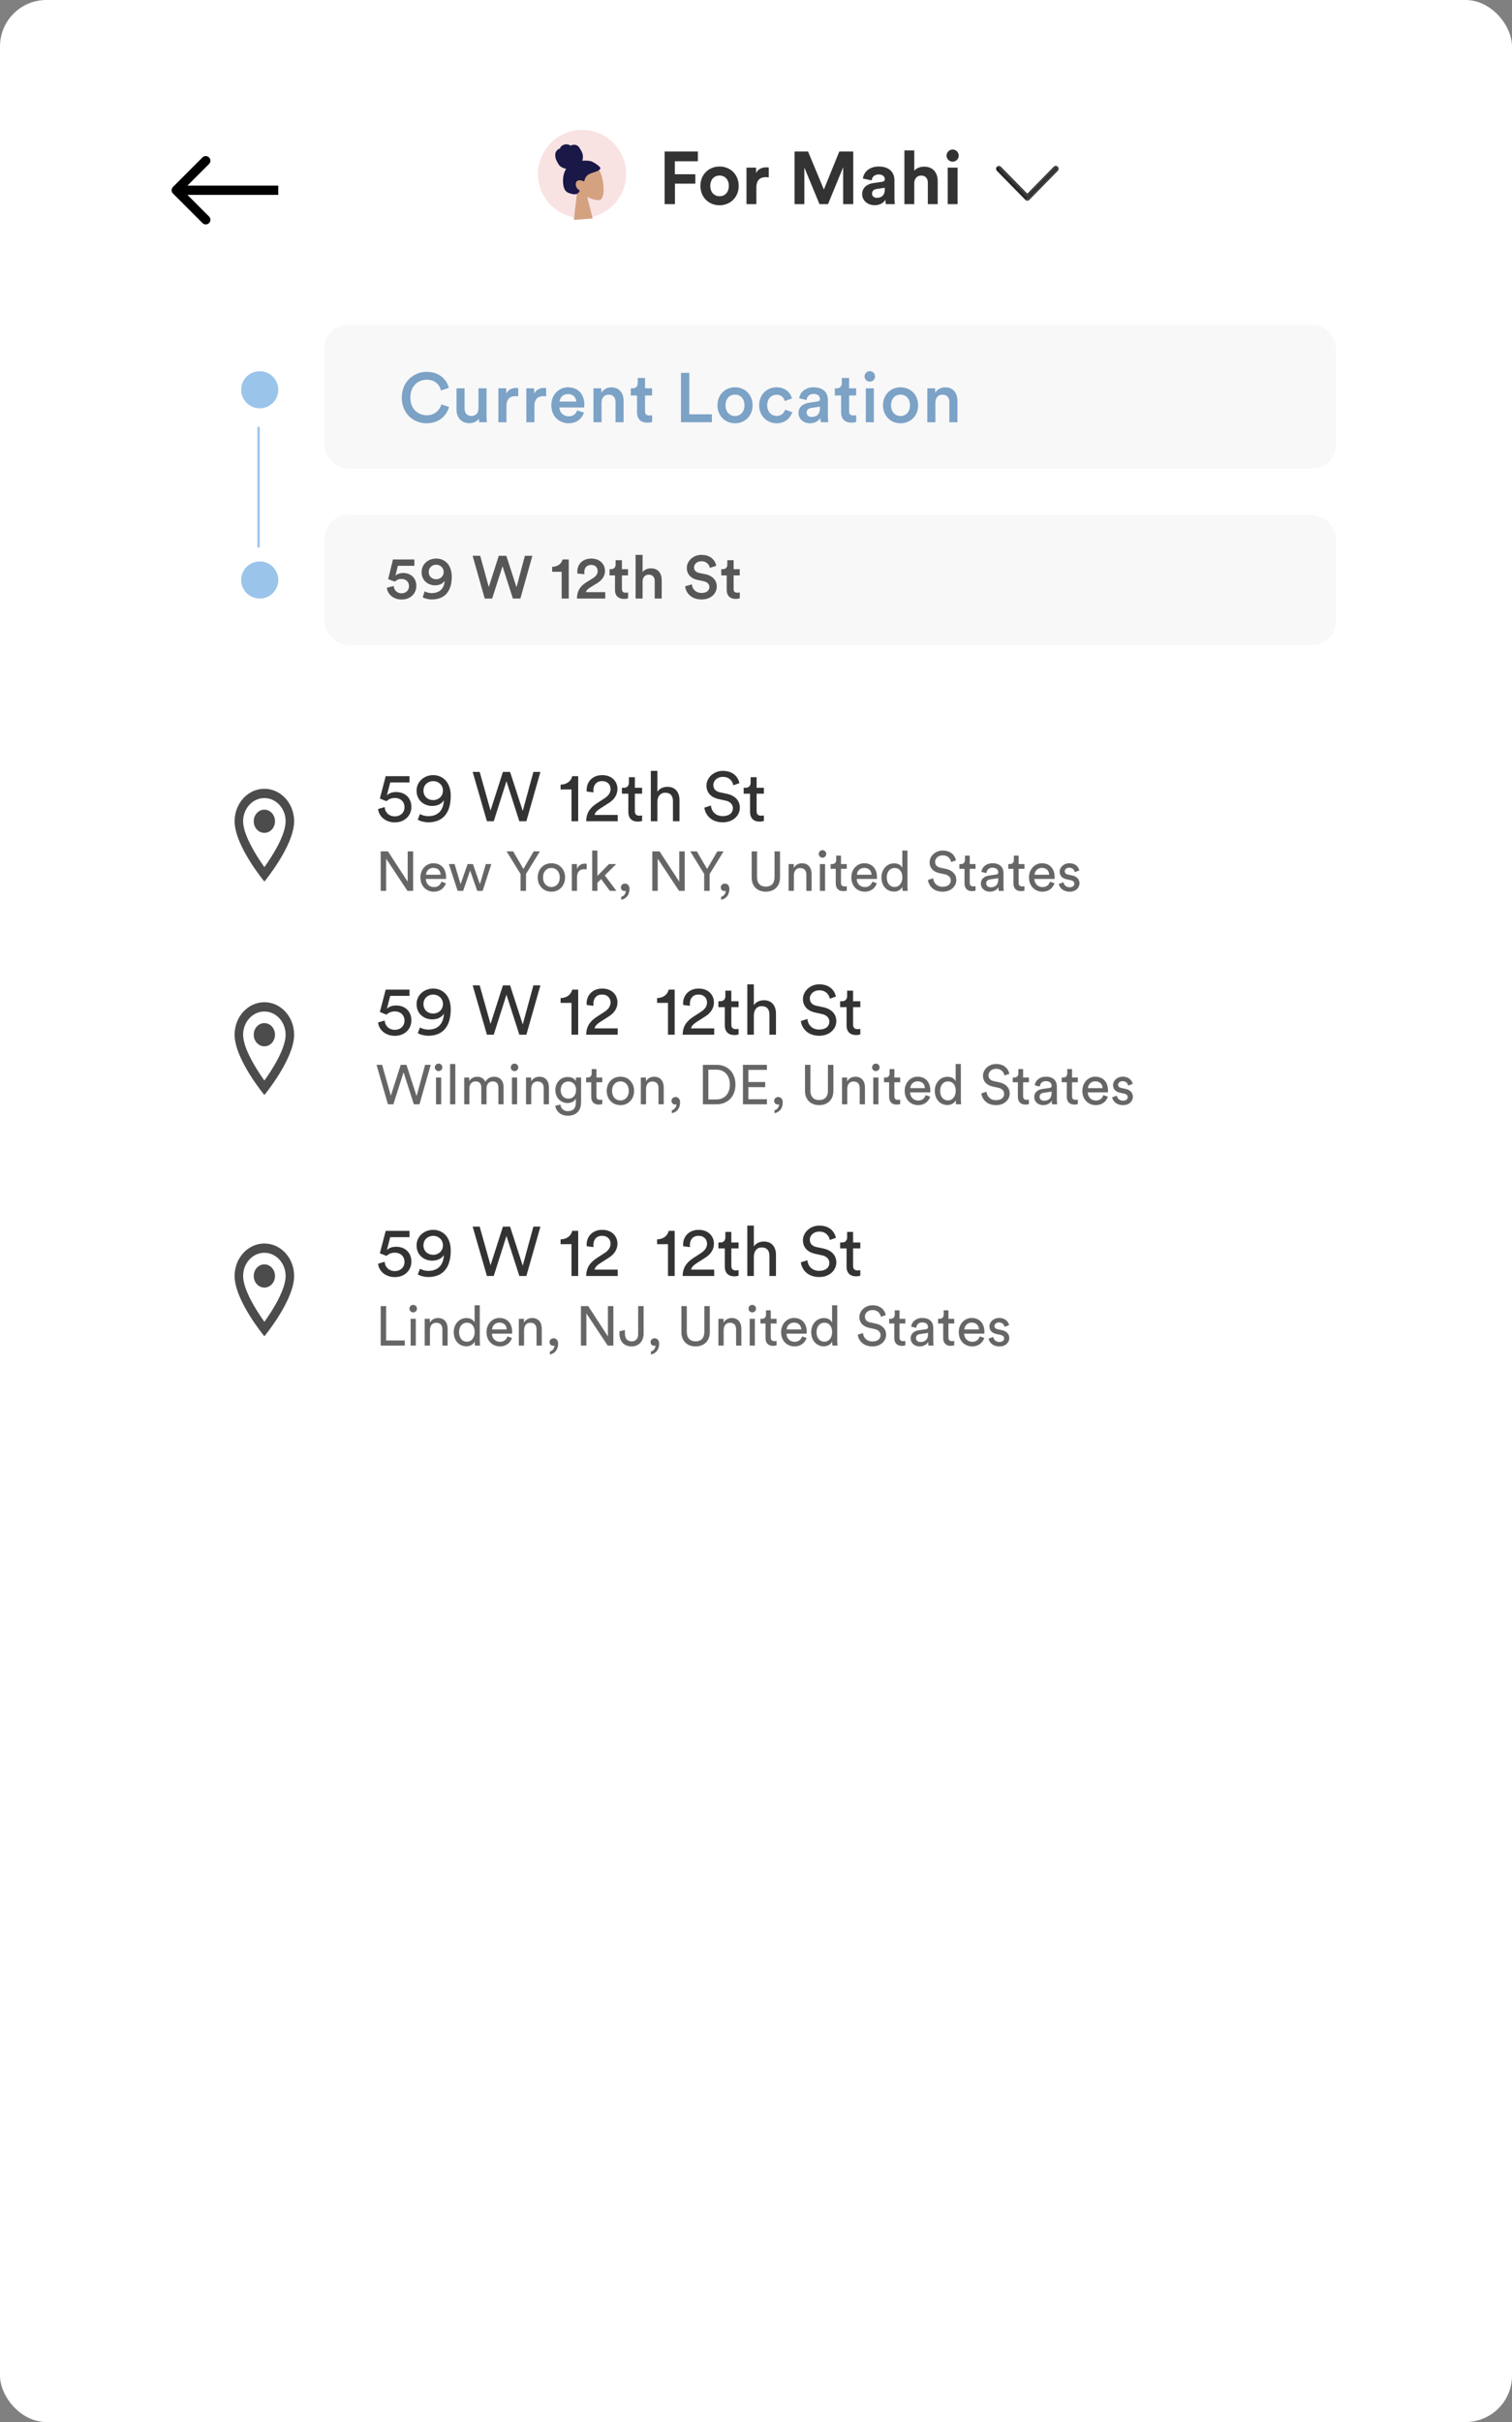 <svg width="326" height="522" viewBox="0 0 326 522" fill="none" xmlns="http://www.w3.org/2000/svg">
<rect x="0" y="0" width="326" height="522" fill="#808080" stroke="none"/>
<title>Destination</title>
<rect width="326" height="522" rx="10" fill="white"/>
<rect x="70" y="111" width="218" height="28" rx="5" fill="#C4C4C4" fill-opacity="0.12"/>
<rect x="70" y="70" width="218" height="31" rx="5" fill="#C4C4C4" fill-opacity="0.12"/>
<circle cx="56" cy="84" r="4" fill="#9BC4EB"/>
<circle cx="56" cy="125" r="4" fill="#9BC4EB"/>
<line x1="55.75" y1="118" x2="55.75" y2="92" stroke="#9BC4EB" stroke-width="0.5"/>
<path d="M37.293 40.293C36.902 40.683 36.902 41.317 37.293 41.707L43.657 48.071C44.047 48.462 44.681 48.462 45.071 48.071C45.462 47.681 45.462 47.047 45.071 46.657L39.414 41L45.071 35.343C45.462 34.953 45.462 34.319 45.071 33.929C44.681 33.538 44.047 33.538 43.657 33.929L37.293 40.293ZM60 40H38V42H60V40Z" fill="black"/>
<path d="M145.52 44V39.584H149.92V37.552H145.504V34.752H150.464V32.656H143.296V44H145.52ZM155.141 42.304C154.101 42.304 153.141 41.536 153.141 40.064C153.141 38.576 154.101 37.824 155.141 37.824C156.181 37.824 157.141 38.576 157.141 40.064C157.141 41.552 156.181 42.304 155.141 42.304ZM155.141 35.888C152.789 35.888 151.013 37.632 151.013 40.064C151.013 42.48 152.789 44.24 155.141 44.24C157.493 44.24 159.269 42.48 159.269 40.064C159.269 37.632 157.493 35.888 155.141 35.888ZM165.749 36.096C165.589 36.08 165.429 36.064 165.253 36.064C164.581 36.064 163.493 36.256 163.013 37.296V36.128H160.949V44H163.077V40.4C163.077 38.704 164.021 38.176 165.109 38.176C165.301 38.176 165.509 38.192 165.749 38.24V36.096ZM183.968 44V32.656H180.96L177.632 40.848L174.224 32.656H171.312V44H173.424V36.112L176.688 44H178.528L181.792 36.048V44H183.968ZM185.89 41.856C185.89 43.088 186.914 44.224 188.594 44.224C189.762 44.224 190.514 43.68 190.914 43.056C190.914 43.36 190.946 43.792 190.994 44H192.946C192.898 43.728 192.85 43.168 192.85 42.752V38.88C192.85 37.296 191.922 35.888 189.426 35.888C187.314 35.888 186.178 37.248 186.05 38.48L187.938 38.88C188.002 38.192 188.514 37.6 189.442 37.6C190.338 37.6 190.77 38.064 190.77 38.624C190.77 38.896 190.626 39.12 190.178 39.184L188.242 39.472C186.93 39.664 185.89 40.448 185.89 41.856ZM189.042 42.64C188.354 42.64 188.018 42.192 188.018 41.728C188.018 41.12 188.45 40.816 188.994 40.736L190.77 40.464V40.816C190.77 42.208 189.938 42.64 189.042 42.64ZM197.123 39.376C197.171 38.512 197.699 37.84 198.595 37.84C199.619 37.84 200.051 38.528 200.051 39.408V44H202.179V39.04C202.179 37.312 201.251 35.92 199.251 35.92C198.499 35.92 197.635 36.176 197.123 36.784V32.416H194.995V44H197.123V39.376ZM206.467 44V36.128H204.339V44H206.467ZM204.083 33.552C204.083 34.256 204.675 34.848 205.395 34.848C206.131 34.848 206.707 34.256 206.707 33.552C206.707 32.816 206.131 32.224 205.395 32.224C204.675 32.224 204.083 32.816 204.083 33.552Z" fill="black" fill-opacity="0.8"/>
<path d="M215.109 36.119C215.04 36.189 215.001 36.284 215 36.383C215 36.433 215.009 36.482 215.028 36.527C215.047 36.573 215.074 36.614 215.109 36.648L221.236 42.889C221.27 42.924 221.31 42.952 221.355 42.971C221.399 42.99 221.447 43 221.496 43C221.544 43 221.592 42.99 221.636 42.971C221.681 42.952 221.722 42.924 221.756 42.889L227.884 36.648C227.92 36.614 227.948 36.572 227.968 36.526C227.988 36.48 227.999 36.431 228 36.381C228.001 36.331 227.992 36.281 227.973 36.234C227.955 36.188 227.927 36.145 227.892 36.11C227.857 36.074 227.816 36.046 227.77 36.027C227.724 36.008 227.676 35.999 227.626 36C227.577 36.001 227.528 36.012 227.483 36.032C227.438 36.053 227.398 36.082 227.364 36.119L221.496 42.095L215.629 36.119C215.595 36.084 215.554 36.056 215.51 36.037C215.465 36.018 215.417 36.009 215.369 36.009C215.321 36.009 215.273 36.018 215.228 36.037C215.184 36.056 215.143 36.084 215.109 36.119Z" fill="black" fill-opacity="0.8"/>
<path d="M215 36.383L214.875 36.382C214.874 36.448 214.887 36.514 214.912 36.575C214.937 36.635 214.974 36.69 215.021 36.736L221.146 42.976C221.146 42.976 221.146 42.977 221.146 42.977C221.192 43.023 221.246 43.061 221.306 43.086L221.355 42.971L221.306 43.086C221.366 43.112 221.43 43.125 221.496 43.125C221.561 43.125 221.625 43.112 221.685 43.086L221.636 42.971L221.685 43.086C221.745 43.061 221.8 43.023 221.845 42.977C221.845 42.977 221.845 42.976 221.845 42.976L227.971 36.737C228.019 36.691 228.057 36.637 228.083 36.576C228.11 36.515 228.124 36.45 228.125 36.383C228.126 36.316 228.114 36.25 228.089 36.188C228.065 36.126 228.028 36.07 227.982 36.022C227.935 35.975 227.879 35.937 227.818 35.912C227.756 35.886 227.69 35.874 227.624 35.875C227.558 35.876 227.492 35.891 227.432 35.918C227.372 35.945 227.318 35.984 227.273 36.032L221.496 41.917L215.718 36.031C215.718 36.031 215.718 36.031 215.718 36.031C215.672 35.984 215.618 35.947 215.558 35.922C215.498 35.897 215.434 35.884 215.369 35.884C215.304 35.884 215.239 35.897 215.179 35.922C215.12 35.947 215.065 35.984 215.02 36.031C214.928 36.124 214.876 36.251 214.875 36.383L215 36.383ZM215 36.383C215 36.433 215.009 36.482 215.028 36.527C215.047 36.573 215.074 36.614 215.109 36.648M215 36.383C215.001 36.284 215.04 36.189 215.109 36.119V36.648M215.109 36.648L221.236 42.889L215.109 36.648Z" stroke="black" stroke-opacity="0.8" stroke-width="0.25"/>
<circle cx="125.5" cy="37.5" r="9.5" fill="#F7D9D9" fill-opacity="0.76"/>
<path fill-rule="evenodd" clip-rule="evenodd" d="M126.605 42.454C127.767 43.008 128.875 43.234 129.367 43.071C130.599 42.661 130.244 38.19 129.079 36.504C127.914 34.819 122.798 34.43 122.912 37.935C122.952 39.151 123.593 40.191 124.465 41.014L123.731 47.391L127.787 47.086L126.605 42.454Z" fill="#D4A181"/>
<path fill-rule="evenodd" clip-rule="evenodd" d="M127.275 34.709C126.703 34.587 125.893 34.593 125.558 34.656C125.704 34.197 125.728 33.695 125.615 33.218C125.505 32.754 125.245 32.371 125 31.968C124.887 31.782 124.762 31.599 124.59 31.463C124.415 31.325 124.202 31.241 123.986 31.209C123.764 31.177 123.538 31.198 123.326 31.259C123.232 31.285 123.15 31.334 123.059 31.365C122.965 31.396 122.912 31.341 122.836 31.288C122.652 31.16 122.398 31.109 122.182 31.1C121.94 31.09 121.695 31.144 121.475 31.237C121.261 31.327 121.06 31.463 120.918 31.65C120.855 31.733 120.799 31.826 120.767 31.927C120.754 31.968 120.754 31.992 120.714 32.01C120.677 32.027 120.632 32.03 120.594 32.046C120.224 32.2 119.927 32.51 119.787 32.889C119.706 33.111 119.696 33.49 119.754 33.911C119.812 34.331 120.323 35.402 120.735 35.775C121.102 36.108 121.612 36.308 122.091 36.377C121.816 36.742 121.655 37.185 121.548 37.631C121.432 38.115 121.381 38.614 121.395 39.116C121.41 39.594 121.459 40.096 121.624 40.552C121.778 40.979 122.047 41.318 122.456 41.515C122.644 41.605 122.842 41.669 123.041 41.726C123.237 41.782 123.433 41.836 123.635 41.86C124.016 41.906 124.445 41.861 124.703 41.553C124.796 41.442 124.896 41.303 124.958 41.172C124.981 41.124 124.994 41.093 124.956 41.051C124.911 41.001 124.843 40.965 124.787 40.928C124.472 40.712 124.259 40.409 124.174 40.037C124.088 39.659 124.142 39.158 124.51 38.963C124.963 38.722 125.511 38.918 125.957 39.106C126.072 38.482 126.382 37.905 126.931 37.582C127.537 37.224 128.267 37.132 128.895 36.817C129.059 36.735 129.225 36.643 129.336 36.493C129.383 36.43 129.437 36.349 129.449 36.269C129.466 36.165 129.388 36.084 129.327 36.008C129.002 35.605 127.846 34.83 127.275 34.709Z" fill="#191847"/>
<path d="M92 91.225C94.715 91.225 96.335 89.5 96.815 87.7L95.165 87.16C94.805 88.36 93.785 89.5 92 89.5C90.185 89.5 88.475 88.18 88.475 85.69C88.475 83.11 90.23 81.835 91.985 81.835C93.77 81.835 94.76 82.87 95.075 84.16L96.77 83.59C96.29 81.73 94.685 80.14 91.985 80.14C89.225 80.14 86.63 82.225 86.63 85.69C86.63 89.155 89.135 91.225 92 91.225ZM103.254 90.19C103.254 90.49 103.284 90.835 103.314 91H104.979C104.949 90.73 104.904 90.265 104.904 89.665V83.695H103.164V88.015C103.164 88.975 102.639 89.65 101.634 89.65C100.584 89.65 100.164 88.885 100.164 87.985V83.695H98.424V88.3C98.424 89.92 99.444 91.21 101.184 91.21C102.039 91.21 102.894 90.85 103.254 90.19ZM111.731 83.65C111.656 83.635 111.476 83.605 111.266 83.605C110.306 83.605 109.496 84.07 109.151 84.865V83.695H107.456V91H109.196V87.52C109.196 86.155 109.811 85.375 111.161 85.375C111.341 85.375 111.536 85.39 111.731 85.42V83.65ZM117.759 83.65C117.684 83.635 117.504 83.605 117.294 83.605C116.334 83.605 115.524 84.07 115.179 84.865V83.695H113.484V91H115.224V87.52C115.224 86.155 115.839 85.375 117.189 85.375C117.369 85.375 117.564 85.39 117.759 85.42V83.65ZM120.653 86.545C120.713 85.765 121.343 84.925 122.438 84.925C123.638 84.925 124.208 85.69 124.238 86.545H120.653ZM124.433 88.45C124.193 89.17 123.653 89.725 122.603 89.725C121.523 89.725 120.653 88.93 120.608 87.82H125.948C125.963 87.79 125.993 87.55 125.993 87.265C125.993 84.955 124.673 83.47 122.423 83.47C120.578 83.47 118.868 85 118.868 87.31C118.868 89.785 120.623 91.225 122.603 91.225C124.358 91.225 125.513 90.19 125.903 88.915L124.433 88.45ZM129.696 86.785C129.696 85.825 130.221 85.06 131.211 85.06C132.306 85.06 132.711 85.78 132.711 86.68V91H134.451V86.38C134.451 84.775 133.596 83.485 131.811 83.485C131.001 83.485 130.131 83.83 129.651 84.67V83.695H127.956V91H129.696V86.785ZM139.074 81.46H137.499V82.555C137.499 83.2 137.154 83.695 136.374 83.695H135.999V85.24H137.349V88.915C137.349 90.28 138.189 91.09 139.539 91.09C140.169 91.09 140.499 90.97 140.604 90.925V89.485C140.529 89.5 140.244 89.545 140.004 89.545C139.359 89.545 139.074 89.275 139.074 88.63V85.24H140.589V83.695H139.074V81.46ZM153.494 91V89.29H148.619V80.365H146.819V91H153.494ZM158.47 89.665C157.405 89.665 156.43 88.855 156.43 87.34C156.43 85.825 157.405 85.045 158.47 85.045C159.55 85.045 160.51 85.825 160.51 87.34C160.51 88.87 159.55 89.665 158.47 89.665ZM158.47 83.47C156.295 83.47 154.69 85.105 154.69 87.34C154.69 89.59 156.295 91.225 158.47 91.225C160.66 91.225 162.265 89.59 162.265 87.34C162.265 85.105 160.66 83.47 158.47 83.47ZM167.426 85.075C168.536 85.075 169.031 85.795 169.196 86.44L170.756 85.87C170.456 84.7 169.376 83.47 167.411 83.47C165.311 83.47 163.676 85.09 163.676 87.34C163.676 89.56 165.311 91.225 167.456 91.225C169.376 91.225 170.471 89.98 170.816 88.84L169.286 88.285C169.121 88.84 168.596 89.635 167.456 89.635C166.361 89.635 165.416 88.81 165.416 87.34C165.416 85.87 166.361 85.075 167.426 85.075ZM172.167 89.02C172.167 90.175 173.112 91.225 174.642 91.225C175.827 91.225 176.547 90.625 176.892 90.07C176.892 90.655 176.952 90.955 176.967 91H178.587C178.572 90.925 178.497 90.49 178.497 89.83V86.2C178.497 84.745 177.642 83.47 175.392 83.47C173.592 83.47 172.452 84.595 172.317 85.855L173.907 86.215C173.982 85.48 174.492 84.895 175.407 84.895C176.367 84.895 176.787 85.39 176.787 86.005C176.787 86.26 176.667 86.47 176.247 86.53L174.372 86.815C173.127 86.995 172.167 87.715 172.167 89.02ZM174.972 89.86C174.282 89.86 173.907 89.41 173.907 88.915C173.907 88.315 174.342 88.015 174.882 87.925L176.787 87.64V87.97C176.787 89.395 175.947 89.86 174.972 89.86ZM183.076 81.46H181.501V82.555C181.501 83.2 181.156 83.695 180.376 83.695H180.001V85.24H181.351V88.915C181.351 90.28 182.191 91.09 183.541 91.09C184.171 91.09 184.501 90.97 184.606 90.925V89.485C184.531 89.5 184.246 89.545 184.006 89.545C183.361 89.545 183.076 89.275 183.076 88.63V85.24H184.591V83.695H183.076V81.46ZM188.404 91V83.695H186.679V91H188.404ZM186.409 81.13C186.409 81.76 186.919 82.255 187.534 82.255C188.164 82.255 188.674 81.76 188.674 81.13C188.674 80.5 188.164 79.99 187.534 79.99C186.919 79.99 186.409 80.5 186.409 81.13ZM194.159 89.665C193.094 89.665 192.119 88.855 192.119 87.34C192.119 85.825 193.094 85.045 194.159 85.045C195.239 85.045 196.199 85.825 196.199 87.34C196.199 88.87 195.239 89.665 194.159 89.665ZM194.159 83.47C191.984 83.47 190.379 85.105 190.379 87.34C190.379 89.59 191.984 91.225 194.159 91.225C196.349 91.225 197.954 89.59 197.954 87.34C197.954 85.105 196.349 83.47 194.159 83.47ZM201.676 86.785C201.676 85.825 202.201 85.06 203.191 85.06C204.286 85.06 204.691 85.78 204.691 86.68V91H206.431V86.38C206.431 84.775 205.576 83.485 203.791 83.485C202.981 83.485 202.111 83.83 201.631 84.67V83.695H199.936V91H201.676V86.785Z" fill="#7CA2C6"/>
<path d="M83.416 126.673C83.52 127.999 84.768 129.208 86.588 129.208C88.538 129.208 89.76 127.882 89.76 126.296C89.76 124.528 88.551 123.488 86.874 123.488C86.276 123.488 85.626 123.696 85.262 124.073L85.782 121.941H89.344V120.576H84.729L83.689 124.827L85.158 125.36C85.457 125.022 85.964 124.775 86.562 124.775C87.42 124.775 88.187 125.295 88.187 126.335C88.187 127.271 87.472 127.869 86.588 127.869C85.613 127.869 84.95 127.193 84.885 126.296L83.416 126.673ZM91.135 128.714C91.564 129 92.396 129.195 93.085 129.195C95.945 129.195 97.401 127.375 97.401 124.32C97.401 121.629 95.828 120.381 94.073 120.381C92.305 120.381 90.901 121.577 90.901 123.319C90.901 125.113 92.292 126.153 93.813 126.153C94.814 126.153 95.555 125.724 95.867 125.178C95.789 126.764 94.84 127.83 93.072 127.83C92.513 127.83 91.889 127.648 91.564 127.44L91.135 128.714ZM95.659 123.267C95.659 124.229 94.892 124.84 94.047 124.84C93.176 124.84 92.435 124.255 92.435 123.267C92.435 122.318 93.189 121.707 94.047 121.707C94.892 121.707 95.659 122.331 95.659 123.267ZM111.364 126.569L109.167 119.783H107.542L105.384 126.517L103.538 119.783H101.9L104.513 129H106.112L108.348 122.032L110.584 129H112.196L114.783 119.783H113.171L111.364 126.569ZM122.631 129V120.576H121.279C121.097 121.46 120.265 122.136 119.056 122.162V123.228H121.097V129H122.631ZM126.02 123.735C126.007 123.592 125.981 123.436 125.981 123.306C125.981 122.435 126.462 121.746 127.45 121.746C128.399 121.746 128.867 122.37 128.867 123.059C128.867 123.67 128.542 124.177 127.788 124.645L126.397 125.516C124.928 126.426 124.421 127.557 124.395 129H130.492V127.622H126.319C126.436 127.206 126.774 126.907 127.177 126.66L128.815 125.646C129.829 125.022 130.44 124.125 130.44 123.033C130.44 121.59 129.335 120.381 127.476 120.381C125.565 120.381 124.473 121.694 124.473 123.15C124.473 123.319 124.499 123.514 124.512 123.631L126.02 123.735ZM134.095 120.732H132.73V121.681C132.73 122.24 132.431 122.669 131.755 122.669H131.43V124.008H132.6V127.193C132.6 128.376 133.328 129.078 134.498 129.078C135.044 129.078 135.33 128.974 135.421 128.935V127.687C135.356 127.7 135.109 127.739 134.901 127.739C134.342 127.739 134.095 127.505 134.095 126.946V124.008H135.408V122.669H134.095V120.732ZM138.547 125.282C138.573 124.476 139.028 123.852 139.86 123.852C140.809 123.852 141.16 124.476 141.16 125.256V129H142.668V124.996C142.668 123.605 141.914 122.487 140.354 122.487C139.691 122.487 138.976 122.721 138.547 123.28V119.588H137.039V129H138.547V125.282ZM154.437 121.941C154.229 120.914 153.384 119.588 151.213 119.588C149.497 119.588 148.08 120.862 148.08 122.409C148.08 123.787 149.016 124.71 150.42 124.996L151.72 125.269C152.513 125.438 152.955 125.919 152.955 126.517C152.955 127.232 152.383 127.791 151.278 127.791C149.952 127.791 149.263 126.907 149.172 125.945L147.716 126.361C147.859 127.687 148.938 129.195 151.278 129.195C153.384 129.195 154.541 127.83 154.541 126.4C154.541 125.1 153.67 124.073 152.045 123.748L150.719 123.475C150.004 123.319 149.64 122.877 149.64 122.292C149.64 121.59 150.29 120.966 151.226 120.966C152.461 120.966 152.942 121.811 153.033 122.383L154.437 121.941ZM158.177 120.732H156.812V121.681C156.812 122.24 156.513 122.669 155.837 122.669H155.512V124.008H156.682V127.193C156.682 128.376 157.41 129.078 158.58 129.078C159.126 129.078 159.412 128.974 159.503 128.935V127.687C159.438 127.7 159.191 127.739 158.983 127.739C158.424 127.739 158.177 127.505 158.177 126.946V124.008H159.49V122.669H158.177V120.732Z" fill="black" fill-opacity="0.65"/>
<path d="M81.525 174.36C81.66 175.89 83.055 177.24 85.125 177.24C87.285 177.24 88.695 175.755 88.695 173.925C88.695 171.915 87.3 170.7 85.395 170.7C84.63 170.7 83.85 170.94 83.415 171.42L84.135 168.63H88.29V167.28H83.16L81.9 172.11C82.395 172.29 82.83 172.485 83.34 172.68C83.76 172.245 84.42 171.975 85.11 171.975C86.235 171.975 87.21 172.65 87.21 173.985C87.21 175.185 86.28 175.95 85.125 175.95C83.91 175.95 83.025 175.14 82.935 173.94L81.525 174.36ZM90.073 176.655C90.553 176.985 91.573 177.225 92.323 177.225C95.593 177.225 97.183 175.095 97.183 171.525C97.183 168.42 95.308 167.055 93.403 167.055C91.498 167.055 89.818 168.405 89.818 170.415C89.818 172.56 91.498 173.7 93.178 173.7C94.498 173.7 95.353 173.1 95.698 172.455C95.638 174.36 94.678 175.905 92.323 175.905C91.693 175.905 90.973 175.695 90.553 175.44L90.073 176.655ZM95.503 170.385C95.503 171.675 94.483 172.44 93.403 172.44C92.293 172.44 91.303 171.705 91.303 170.385C91.303 169.11 92.323 168.345 93.403 168.345C94.468 168.345 95.503 169.125 95.503 170.385ZM112.709 174.78L109.979 166.365H108.434L105.764 174.69L103.424 166.365H101.909L104.984 177H106.454L109.199 168.375L111.974 177H113.489L116.519 166.365H115.004L112.709 174.78ZM124.662 177V167.28H123.372C123.147 168.33 122.217 169.08 120.867 169.11V170.145H123.222V177H124.662ZM127.969 170.775C127.954 170.625 127.939 170.475 127.939 170.34C127.939 169.23 128.539 168.345 129.814 168.345C131.044 168.345 131.644 169.17 131.644 170.055C131.644 170.805 131.224 171.495 130.309 172.08L128.689 173.13C127.039 174.195 126.409 175.41 126.379 177H133.189V175.635H128.194C128.329 175.035 128.824 174.63 129.379 174.27L131.299 173.04C132.409 172.335 133.129 171.315 133.129 170.04C133.129 168.42 131.929 167.055 129.844 167.055C127.714 167.055 126.484 168.54 126.484 170.205C126.484 170.325 126.484 170.46 126.499 170.595L127.969 170.775ZM136.883 167.505H135.593V168.675C135.593 169.305 135.263 169.785 134.483 169.785H134.093V171.06H135.473V175.02C135.473 176.325 136.253 177.075 137.483 177.075C137.963 177.075 138.323 176.985 138.443 176.94V175.74C138.323 175.77 138.068 175.8 137.888 175.8C137.153 175.8 136.883 175.47 136.883 174.81V171.06H138.443V169.785H136.883V167.505ZM141.735 172.755C141.765 171.69 142.335 170.85 143.415 170.85C144.675 170.85 145.095 171.66 145.095 172.665V177H146.505V172.425C146.505 170.82 145.65 169.575 143.925 169.575C143.1 169.575 142.26 169.86 141.735 170.625V166.14H140.325V177H141.735V172.755ZM159.428 168.78C159.188 167.625 158.228 166.14 155.828 166.14C153.863 166.14 152.318 167.64 152.318 169.305C152.318 170.895 153.398 171.885 154.913 172.215L156.428 172.545C157.493 172.77 158.018 173.43 158.018 174.195C158.018 175.125 157.298 175.89 155.828 175.89C154.223 175.89 153.383 174.795 153.278 173.61L151.868 174.06C152.063 175.575 153.278 177.225 155.843 177.225C158.108 177.225 159.518 175.725 159.518 174.075C159.518 172.59 158.528 171.48 156.758 171.09L155.168 170.745C154.268 170.55 153.803 169.965 153.803 169.2C153.803 168.21 154.658 167.43 155.858 167.43C157.343 167.43 157.988 168.48 158.108 169.245L159.428 168.78ZM163.133 167.505H161.843V168.675C161.843 169.305 161.513 169.785 160.733 169.785H160.343V171.06H161.723V175.02C161.723 176.325 162.503 177.075 163.733 177.075C164.213 177.075 164.573 176.985 164.693 176.94V175.74C164.573 175.77 164.318 175.8 164.138 175.8C163.403 175.8 163.133 175.47 163.133 174.81V171.06H164.693V169.785H163.133V167.505Z" fill="black" fill-opacity="0.8"/>
<path d="M89.076 192V183.492H87.9V190.02L83.652 183.492H82.08V192H83.256V185.064L87.852 192H89.076ZM91.844 188.52C91.892 187.776 92.468 187.044 93.416 187.044C94.436 187.044 94.976 187.692 95 188.52H91.844ZM95.168 190.02C94.952 190.668 94.484 191.184 93.548 191.184C92.576 191.184 91.832 190.464 91.808 189.432H96.152C96.164 189.36 96.176 189.216 96.176 189.072C96.176 187.272 95.18 186.048 93.404 186.048C91.952 186.048 90.644 187.284 90.644 189.096C90.644 191.052 92 192.18 93.548 192.18C94.892 192.18 95.816 191.376 96.14 190.356L95.168 190.02ZM100.81 186.228L99.31 190.572L98.014 186.228H96.778L98.674 192H99.862L101.362 187.608L102.898 192H104.062L105.934 186.228H104.746L103.474 190.572L101.974 186.228H100.81ZM112.233 188.364V192H113.409V188.364L116.409 183.492H115.065L112.857 187.284L110.649 183.492H109.233L112.233 188.364ZM118.885 191.172C117.925 191.172 117.085 190.452 117.085 189.108C117.085 187.776 117.925 187.056 118.885 187.056C119.845 187.056 120.685 187.776 120.685 189.108C120.685 190.452 119.845 191.172 118.885 191.172ZM118.885 186.048C117.157 186.048 115.933 187.356 115.933 189.108C115.933 190.872 117.157 192.18 118.885 192.18C120.613 192.18 121.837 190.872 121.837 189.108C121.837 187.356 120.613 186.048 118.885 186.048ZM126.484 186.168C126.424 186.156 126.268 186.132 126.112 186.132C125.524 186.132 124.804 186.348 124.384 187.236V186.228H123.28V192H124.408V189.108C124.408 187.836 125.044 187.332 125.992 187.332C126.148 187.332 126.316 187.344 126.484 187.368V186.168ZM132.859 186.228H131.299L128.803 188.784V183.312H127.687V192H128.803V190.26L129.607 189.456L131.491 192H132.907L130.399 188.664L132.859 186.228ZM133.871 191.232C133.871 191.748 134.231 192.048 134.675 192.048C134.807 192.048 134.903 192.012 134.939 191.988C134.927 192.564 134.531 193.152 133.943 193.284V193.908C134.687 193.812 135.719 193.152 135.719 191.568C135.719 190.812 135.263 190.428 134.747 190.428C134.243 190.428 133.871 190.8 133.871 191.232ZM147.635 192V183.492H146.459V190.02L142.211 183.492H140.639V192H141.815V185.064L146.411 192H147.635ZM151.831 188.364V192H153.007V188.364L156.007 183.492H154.663L152.455 187.284L150.247 183.492H148.831L151.831 188.364ZM155.41 191.232C155.41 191.748 155.77 192.048 156.214 192.048C156.346 192.048 156.442 192.012 156.478 191.988C156.466 192.564 156.07 193.152 155.482 193.284V193.908C156.226 193.812 157.258 193.152 157.258 191.568C157.258 190.812 156.802 190.428 156.286 190.428C155.782 190.428 155.41 190.8 155.41 191.232ZM165.118 192.18C166.846 192.18 168.178 191.1 168.178 189.096V183.492H167.002V189.06C167.002 190.356 166.318 191.088 165.118 191.088C163.93 191.088 163.222 190.356 163.222 189.06V183.492H162.058V189.096C162.058 191.1 163.39 192.18 165.118 192.18ZM171.166 188.664C171.166 187.788 171.622 187.08 172.51 187.08C173.518 187.08 173.854 187.728 173.854 188.532V192H174.982V188.34C174.982 187.056 174.298 186.06 172.918 186.06C172.246 186.06 171.562 186.336 171.142 187.056V186.228H170.038V192H171.166V188.664ZM177.892 192V186.228H176.776V192H177.892ZM176.524 184.044C176.524 184.488 176.884 184.848 177.328 184.848C177.784 184.848 178.144 184.488 178.144 184.044C178.144 183.588 177.784 183.228 177.328 183.228C176.884 183.228 176.524 183.588 176.524 184.044ZM181.324 184.404H180.292V185.34C180.292 185.844 180.028 186.228 179.404 186.228H179.092V187.248H180.196V190.416C180.196 191.46 180.82 192.06 181.804 192.06C182.188 192.06 182.476 191.988 182.572 191.952V190.992C182.476 191.016 182.272 191.04 182.128 191.04C181.54 191.04 181.324 190.776 181.324 190.248V187.248H182.572V186.228H181.324V184.404ZM184.751 188.52C184.799 187.776 185.375 187.044 186.323 187.044C187.343 187.044 187.883 187.692 187.907 188.52H184.751ZM188.075 190.02C187.859 190.668 187.391 191.184 186.455 191.184C185.483 191.184 184.739 190.464 184.715 189.432H189.059C189.071 189.36 189.083 189.216 189.083 189.072C189.083 187.272 188.087 186.048 186.311 186.048C184.859 186.048 183.551 187.284 183.551 189.096C183.551 191.052 184.907 192.18 186.455 192.18C187.799 192.18 188.723 191.376 189.047 190.356L188.075 190.02ZM191.195 189.096C191.195 187.908 191.867 187.068 192.899 187.068C193.931 187.068 194.555 187.884 194.555 189.072C194.555 190.26 193.919 191.16 192.887 191.16C191.807 191.16 191.195 190.284 191.195 189.096ZM194.567 191.22C194.567 191.568 194.603 191.868 194.627 192H195.719C195.707 191.904 195.659 191.484 195.659 190.932V183.312H194.543V187.044C194.351 186.576 193.799 186.072 192.779 186.072C191.146 186.072 190.043 187.464 190.043 189.096C190.043 190.812 191.087 192.156 192.779 192.156C193.679 192.156 194.291 191.676 194.567 191.124V191.22ZM206.121 185.424C205.929 184.5 205.161 183.312 203.241 183.312C201.669 183.312 200.433 184.512 200.433 185.844C200.433 187.116 201.297 187.908 202.509 188.172L203.721 188.436C204.573 188.616 204.993 189.144 204.993 189.756C204.993 190.5 204.417 191.112 203.241 191.112C201.957 191.112 201.285 190.236 201.201 189.288L200.073 189.648C200.229 190.86 201.201 192.18 203.253 192.18C205.065 192.18 206.193 190.98 206.193 189.66C206.193 188.472 205.401 187.584 203.985 187.272L202.713 186.996C201.993 186.84 201.621 186.372 201.621 185.76C201.621 184.968 202.305 184.344 203.265 184.344C204.453 184.344 204.969 185.184 205.065 185.796L206.121 185.424ZM209.085 184.404H208.053V185.34C208.053 185.844 207.789 186.228 207.165 186.228H206.853V187.248H207.957V190.416C207.957 191.46 208.581 192.06 209.565 192.06C209.949 192.06 210.237 191.988 210.333 191.952V190.992C210.237 191.016 210.033 191.04 209.889 191.04C209.301 191.04 209.085 190.776 209.085 190.248V187.248H210.333V186.228H209.085V184.404ZM211.479 190.452C211.479 191.364 212.235 192.18 213.411 192.18C214.443 192.18 215.019 191.628 215.271 191.22C215.271 191.64 215.307 191.856 215.331 192H216.435C216.411 191.856 216.363 191.556 216.363 191.052V188.16C216.363 187.032 215.691 186.048 213.963 186.048C212.715 186.048 211.719 186.816 211.599 187.92L212.679 188.172C212.751 187.5 213.195 187.008 213.987 187.008C214.863 187.008 215.235 187.476 215.235 188.04C215.235 188.244 215.139 188.424 214.791 188.472L213.231 188.7C212.235 188.844 211.479 189.42 211.479 190.452ZM213.567 191.232C212.991 191.232 212.631 190.824 212.631 190.392C212.631 189.876 212.991 189.6 213.471 189.528L215.235 189.264V189.528C215.235 190.788 214.491 191.232 213.567 191.232ZM219.632 184.404H218.6V185.34C218.6 185.844 218.336 186.228 217.712 186.228H217.4V187.248H218.504V190.416C218.504 191.46 219.128 192.06 220.112 192.06C220.496 192.06 220.784 191.988 220.88 191.952V190.992C220.784 191.016 220.58 191.04 220.436 191.04C219.848 191.04 219.632 190.776 219.632 190.248V187.248H220.88V186.228H219.632V184.404ZM223.059 188.52C223.107 187.776 223.683 187.044 224.631 187.044C225.651 187.044 226.191 187.692 226.215 188.52H223.059ZM226.383 190.02C226.167 190.668 225.699 191.184 224.763 191.184C223.791 191.184 223.047 190.464 223.023 189.432H227.367C227.379 189.36 227.391 189.216 227.391 189.072C227.391 187.272 226.395 186.048 224.619 186.048C223.167 186.048 221.859 187.284 221.859 189.096C221.859 191.052 223.215 192.18 224.763 192.18C226.107 192.18 227.031 191.376 227.355 190.356L226.383 190.02ZM228.291 190.5C228.387 191.16 229.059 192.18 230.643 192.18C232.071 192.18 232.755 191.208 232.755 190.392C232.755 189.54 232.203 188.904 231.159 188.676L230.223 188.472C229.779 188.376 229.563 188.124 229.563 187.776C229.563 187.38 229.947 187.008 230.523 187.008C231.435 187.008 231.675 187.668 231.723 187.968L232.719 187.596C232.599 187.08 232.107 186.048 230.523 186.048C229.395 186.048 228.471 186.888 228.471 187.872C228.471 188.688 229.011 189.3 229.911 189.492L230.895 189.708C231.375 189.816 231.639 190.092 231.639 190.452C231.639 190.86 231.291 191.22 230.655 191.22C229.839 191.22 229.383 190.74 229.311 190.14L228.291 190.5Z" fill="black" fill-opacity="0.6"/>
<path d="M57 170C53.452 170 50.583 173.13 50.583 177C50.583 182.25 57 190 57 190C57 190 63.417 182.25 63.417 177C63.417 173.13 60.547 170 57 170ZM52.417 177C52.417 174.24 54.47 172 57 172C59.53 172 61.583 174.24 61.583 177C61.583 179.88 58.943 184.19 57 186.88C55.093 184.21 52.417 179.85 52.417 177Z" fill="black" fill-opacity="0.7"/>
<path d="M57 179.5C58.266 179.5 59.292 178.381 59.292 177C59.292 175.619 58.266 174.5 57 174.5C55.734 174.5 54.708 175.619 54.708 177C54.708 178.381 55.734 179.5 57 179.5Z" fill="black" fill-opacity="0.7"/>
<path d="M81.525 220.36C81.66 221.89 83.055 223.24 85.125 223.24C87.285 223.24 88.695 221.755 88.695 219.925C88.695 217.915 87.3 216.7 85.395 216.7C84.63 216.7 83.85 216.94 83.415 217.42L84.135 214.63H88.29V213.28H83.16L81.9 218.11C82.395 218.29 82.83 218.485 83.34 218.68C83.76 218.245 84.42 217.975 85.11 217.975C86.235 217.975 87.21 218.65 87.21 219.985C87.21 221.185 86.28 221.95 85.125 221.95C83.91 221.95 83.025 221.14 82.935 219.94L81.525 220.36ZM90.073 222.655C90.553 222.985 91.573 223.225 92.323 223.225C95.593 223.225 97.183 221.095 97.183 217.525C97.183 214.42 95.308 213.055 93.403 213.055C91.498 213.055 89.818 214.405 89.818 216.415C89.818 218.56 91.498 219.7 93.178 219.7C94.498 219.7 95.353 219.1 95.698 218.455C95.638 220.36 94.678 221.905 92.323 221.905C91.693 221.905 90.973 221.695 90.553 221.44L90.073 222.655ZM95.503 216.385C95.503 217.675 94.483 218.44 93.403 218.44C92.293 218.44 91.303 217.705 91.303 216.385C91.303 215.11 92.323 214.345 93.403 214.345C94.468 214.345 95.503 215.125 95.503 216.385ZM112.709 220.78L109.979 212.365H108.434L105.764 220.69L103.424 212.365H101.909L104.984 223H106.454L109.199 214.375L111.974 223H113.489L116.519 212.365H115.004L112.709 220.78ZM124.662 223V213.28H123.372C123.147 214.33 122.217 215.08 120.867 215.11V216.145H123.222V223H124.662ZM127.969 216.775C127.954 216.625 127.939 216.475 127.939 216.34C127.939 215.23 128.539 214.345 129.814 214.345C131.044 214.345 131.644 215.17 131.644 216.055C131.644 216.805 131.224 217.495 130.309 218.08L128.689 219.13C127.039 220.195 126.409 221.41 126.379 223H133.189V221.635H128.194C128.329 221.035 128.824 220.63 129.379 220.27L131.299 219.04C132.409 218.335 133.129 217.315 133.129 216.04C133.129 214.42 131.929 213.055 129.844 213.055C127.714 213.055 126.484 214.54 126.484 216.205C126.484 216.325 126.484 216.46 126.499 216.595L127.969 216.775ZM145.463 223V213.28H144.173C143.948 214.33 143.018 215.08 141.668 215.11V216.145H144.023V223H145.463ZM148.769 216.775C148.754 216.625 148.739 216.475 148.739 216.34C148.739 215.23 149.339 214.345 150.614 214.345C151.844 214.345 152.444 215.17 152.444 216.055C152.444 216.805 152.024 217.495 151.109 218.08L149.489 219.13C147.839 220.195 147.209 221.41 147.179 223H153.989V221.635H148.994C149.129 221.035 149.624 220.63 150.179 220.27L152.099 219.04C153.209 218.335 153.929 217.315 153.929 216.04C153.929 214.42 152.729 213.055 150.644 213.055C148.514 213.055 147.284 214.54 147.284 216.205C147.284 216.325 147.284 216.46 147.299 216.595L148.769 216.775ZM157.684 213.505H156.394V214.675C156.394 215.305 156.064 215.785 155.284 215.785H154.894V217.06H156.274V221.02C156.274 222.325 157.054 223.075 158.284 223.075C158.764 223.075 159.124 222.985 159.244 222.94V221.74C159.124 221.77 158.869 221.8 158.689 221.8C157.954 221.8 157.684 221.47 157.684 220.81V217.06H159.244V215.785H157.684V213.505ZM162.536 218.755C162.566 217.69 163.136 216.85 164.216 216.85C165.476 216.85 165.896 217.66 165.896 218.665V223H167.306V218.425C167.306 216.82 166.451 215.575 164.726 215.575C163.901 215.575 163.061 215.86 162.536 216.625V212.14H161.126V223H162.536V218.755ZM180.229 214.78C179.989 213.625 179.029 212.14 176.629 212.14C174.664 212.14 173.119 213.64 173.119 215.305C173.119 216.895 174.199 217.885 175.714 218.215L177.229 218.545C178.294 218.77 178.819 219.43 178.819 220.195C178.819 221.125 178.099 221.89 176.629 221.89C175.024 221.89 174.184 220.795 174.079 219.61L172.669 220.06C172.864 221.575 174.079 223.225 176.644 223.225C178.909 223.225 180.319 221.725 180.319 220.075C180.319 218.59 179.329 217.48 177.559 217.09L175.969 216.745C175.069 216.55 174.604 215.965 174.604 215.2C174.604 214.21 175.459 213.43 176.659 213.43C178.144 213.43 178.789 214.48 178.909 215.245L180.229 214.78ZM183.934 213.505H182.644V214.675C182.644 215.305 182.314 215.785 181.534 215.785H181.144V217.06H182.524V221.02C182.524 222.325 183.304 223.075 184.534 223.075C185.014 223.075 185.374 222.985 185.494 222.94V221.74C185.374 221.77 185.119 221.8 184.939 221.8C184.204 221.8 183.934 221.47 183.934 220.81V217.06H185.494V215.785H183.934V213.505Z" fill="black" fill-opacity="0.8"/>
<path d="M89.82 236.224L87.636 229.492H86.4L84.264 236.152L82.392 229.492H81.18L83.64 238H84.816L87.012 231.1L89.232 238H90.444L92.868 229.492H91.656L89.82 236.224ZM95.123 238V232.228H94.007V238H95.123ZM93.755 230.044C93.755 230.488 94.115 230.848 94.559 230.848C95.015 230.848 95.375 230.488 95.375 230.044C95.375 229.588 95.015 229.228 94.559 229.228C94.115 229.228 93.755 229.588 93.755 230.044ZM98.17 238V229.312H97.042V238H98.17ZM101.205 238V234.52C101.205 233.656 101.745 233.056 102.549 233.056C103.413 233.056 103.773 233.632 103.773 234.376V238H104.901V234.508C104.901 233.68 105.441 233.056 106.233 233.056C107.085 233.056 107.457 233.62 107.457 234.376V238H108.573V234.256C108.573 232.744 107.589 232.06 106.581 232.06C105.849 232.06 105.105 232.324 104.649 233.152C104.337 232.408 103.641 232.06 102.921 232.06C102.249 232.06 101.529 232.36 101.169 232.996V232.228H100.089V238H101.205ZM111.494 238V232.228H110.378V238H111.494ZM110.126 230.044C110.126 230.488 110.486 230.848 110.93 230.848C111.386 230.848 111.746 230.488 111.746 230.044C111.746 229.588 111.386 229.228 110.93 229.228C110.486 229.228 110.126 229.588 110.126 230.044ZM114.541 234.664C114.541 233.788 114.997 233.08 115.885 233.08C116.893 233.08 117.229 233.728 117.229 234.532V238H118.357V234.34C118.357 233.056 117.673 232.06 116.293 232.06C115.621 232.06 114.937 232.336 114.517 233.056V232.228H113.413V238H114.541V234.664ZM119.731 238.312C119.875 239.548 120.955 240.46 122.395 240.46C124.567 240.46 125.287 239.032 125.287 237.568V232.228H124.171V233.032C123.883 232.456 123.283 232.12 122.395 232.12C120.811 232.12 119.743 233.368 119.743 234.928C119.743 236.56 120.859 237.724 122.395 237.724C123.259 237.724 123.883 237.304 124.159 236.776V237.604C124.159 238.852 123.607 239.476 122.395 239.476C121.519 239.476 120.907 238.864 120.823 238.06L119.731 238.312ZM122.563 236.776C121.543 236.776 120.895 236.056 120.895 234.928C120.895 233.812 121.567 233.08 122.563 233.08C123.535 233.08 124.207 233.812 124.207 234.928C124.207 236.044 123.535 236.776 122.563 236.776ZM128.601 230.404H127.569V231.34C127.569 231.844 127.305 232.228 126.681 232.228H126.369V233.248H127.473V236.416C127.473 237.46 128.097 238.06 129.081 238.06C129.465 238.06 129.753 237.988 129.849 237.952V236.992C129.753 237.016 129.549 237.04 129.405 237.04C128.817 237.04 128.601 236.776 128.601 236.248V233.248H129.849V232.228H128.601V230.404ZM133.768 237.172C132.808 237.172 131.968 236.452 131.968 235.108C131.968 233.776 132.808 233.056 133.768 233.056C134.728 233.056 135.568 233.776 135.568 235.108C135.568 236.452 134.728 237.172 133.768 237.172ZM133.768 232.048C132.04 232.048 130.816 233.356 130.816 235.108C130.816 236.872 132.04 238.18 133.768 238.18C135.496 238.18 136.72 236.872 136.72 235.108C136.72 233.356 135.496 232.048 133.768 232.048ZM139.291 234.664C139.291 233.788 139.747 233.08 140.635 233.08C141.643 233.08 141.979 233.728 141.979 234.532V238H143.107V234.34C143.107 233.056 142.423 232.06 141.043 232.06C140.371 232.06 139.687 232.336 139.267 233.056V232.228H138.163V238H139.291V234.664ZM144.781 237.232C144.781 237.748 145.141 238.048 145.585 238.048C145.717 238.048 145.813 238.012 145.849 237.988C145.837 238.564 145.441 239.152 144.853 239.284V239.908C145.597 239.812 146.629 239.152 146.629 237.568C146.629 236.812 146.173 236.428 145.657 236.428C145.153 236.428 144.781 236.8 144.781 237.232ZM152.725 236.956V230.536H154.489C156.061 230.536 157.357 231.616 157.357 233.764C157.357 235.9 156.037 236.956 154.465 236.956H152.725ZM154.501 238C156.661 238 158.569 236.548 158.569 233.764C158.569 230.968 156.685 229.492 154.525 229.492H151.549V238H154.501ZM165.357 238V236.908H161.361V234.304H164.985V233.2H161.361V230.584H165.357V229.492H160.185V238H165.357ZM166.918 237.232C166.918 237.748 167.278 238.048 167.722 238.048C167.854 238.048 167.95 238.012 167.986 237.988C167.974 238.564 167.578 239.152 166.99 239.284V239.908C167.734 239.812 168.766 239.152 168.766 237.568C168.766 236.812 168.31 236.428 167.794 236.428C167.29 236.428 166.918 236.8 166.918 237.232ZM176.625 238.18C178.353 238.18 179.685 237.1 179.685 235.096V229.492H178.509V235.06C178.509 236.356 177.825 237.088 176.625 237.088C175.437 237.088 174.729 236.356 174.729 235.06V229.492H173.565V235.096C173.565 237.1 174.897 238.18 176.625 238.18ZM182.674 234.664C182.674 233.788 183.13 233.08 184.018 233.08C185.026 233.08 185.362 233.728 185.362 234.532V238H186.49V234.34C186.49 233.056 185.806 232.06 184.426 232.06C183.754 232.06 183.07 232.336 182.65 233.056V232.228H181.546V238H182.674V234.664ZM189.4 238V232.228H188.284V238H189.4ZM188.032 230.044C188.032 230.488 188.392 230.848 188.836 230.848C189.292 230.848 189.652 230.488 189.652 230.044C189.652 229.588 189.292 229.228 188.836 229.228C188.392 229.228 188.032 229.588 188.032 230.044ZM192.831 230.404H191.799V231.34C191.799 231.844 191.535 232.228 190.911 232.228H190.599V233.248H191.703V236.416C191.703 237.46 192.327 238.06 193.311 238.06C193.695 238.06 193.983 237.988 194.079 237.952V236.992C193.983 237.016 193.779 237.04 193.635 237.04C193.047 237.04 192.831 236.776 192.831 236.248V233.248H194.079V232.228H192.831V230.404ZM196.258 234.52C196.306 233.776 196.882 233.044 197.83 233.044C198.85 233.044 199.39 233.692 199.414 234.52H196.258ZM199.582 236.02C199.366 236.668 198.898 237.184 197.962 237.184C196.99 237.184 196.246 236.464 196.222 235.432H200.566C200.578 235.36 200.59 235.216 200.59 235.072C200.59 233.272 199.594 232.048 197.818 232.048C196.366 232.048 195.058 233.284 195.058 235.096C195.058 237.052 196.414 238.18 197.962 238.18C199.306 238.18 200.23 237.376 200.554 236.356L199.582 236.02ZM202.702 235.096C202.702 233.908 203.374 233.068 204.406 233.068C205.438 233.068 206.062 233.884 206.062 235.072C206.062 236.26 205.426 237.16 204.394 237.16C203.314 237.16 202.702 236.284 202.702 235.096ZM206.074 237.22C206.074 237.568 206.11 237.868 206.134 238H207.226C207.214 237.904 207.166 237.484 207.166 236.932V229.312H206.05V233.044C205.858 232.576 205.306 232.072 204.286 232.072C202.654 232.072 201.55 233.464 201.55 235.096C201.55 236.812 202.594 238.156 204.286 238.156C205.186 238.156 205.798 237.676 206.074 237.124V237.22ZM217.629 231.424C217.437 230.5 216.669 229.312 214.749 229.312C213.177 229.312 211.941 230.512 211.941 231.844C211.941 233.116 212.805 233.908 214.017 234.172L215.229 234.436C216.081 234.616 216.501 235.144 216.501 235.756C216.501 236.5 215.925 237.112 214.749 237.112C213.465 237.112 212.793 236.236 212.709 235.288L211.581 235.648C211.737 236.86 212.709 238.18 214.761 238.18C216.573 238.18 217.701 236.98 217.701 235.66C217.701 234.472 216.909 233.584 215.493 233.272L214.221 232.996C213.501 232.84 213.129 232.372 213.129 231.76C213.129 230.968 213.813 230.344 214.773 230.344C215.961 230.344 216.477 231.184 216.573 231.796L217.629 231.424ZM220.593 230.404H219.561V231.34C219.561 231.844 219.297 232.228 218.673 232.228H218.361V233.248H219.465V236.416C219.465 237.46 220.089 238.06 221.073 238.06C221.457 238.06 221.745 237.988 221.841 237.952V236.992C221.745 237.016 221.541 237.04 221.397 237.04C220.809 237.04 220.593 236.776 220.593 236.248V233.248H221.841V232.228H220.593V230.404ZM222.987 236.452C222.987 237.364 223.743 238.18 224.919 238.18C225.951 238.18 226.527 237.628 226.779 237.22C226.779 237.64 226.815 237.856 226.839 238H227.943C227.919 237.856 227.871 237.556 227.871 237.052V234.16C227.871 233.032 227.199 232.048 225.471 232.048C224.223 232.048 223.227 232.816 223.107 233.92L224.187 234.172C224.259 233.5 224.703 233.008 225.495 233.008C226.371 233.008 226.743 233.476 226.743 234.04C226.743 234.244 226.647 234.424 226.299 234.472L224.739 234.7C223.743 234.844 222.987 235.42 222.987 236.452ZM225.075 237.232C224.499 237.232 224.139 236.824 224.139 236.392C224.139 235.876 224.499 235.6 224.979 235.528L226.743 235.264V235.528C226.743 236.788 225.999 237.232 225.075 237.232ZM231.14 230.404H230.108V231.34C230.108 231.844 229.844 232.228 229.22 232.228H228.908V233.248H230.012V236.416C230.012 237.46 230.636 238.06 231.62 238.06C232.004 238.06 232.292 237.988 232.388 237.952V236.992C232.292 237.016 232.088 237.04 231.944 237.04C231.356 237.04 231.14 236.776 231.14 236.248V233.248H232.388V232.228H231.14V230.404ZM234.567 234.52C234.615 233.776 235.191 233.044 236.139 233.044C237.159 233.044 237.699 233.692 237.723 234.52H234.567ZM237.891 236.02C237.675 236.668 237.207 237.184 236.271 237.184C235.299 237.184 234.555 236.464 234.531 235.432H238.875C238.887 235.36 238.899 235.216 238.899 235.072C238.899 233.272 237.903 232.048 236.127 232.048C234.675 232.048 233.367 233.284 233.367 235.096C233.367 237.052 234.723 238.18 236.271 238.18C237.615 238.18 238.539 237.376 238.863 236.356L237.891 236.02ZM239.799 236.5C239.895 237.16 240.567 238.18 242.151 238.18C243.579 238.18 244.263 237.208 244.263 236.392C244.263 235.54 243.711 234.904 242.667 234.676L241.731 234.472C241.287 234.376 241.071 234.124 241.071 233.776C241.071 233.38 241.455 233.008 242.031 233.008C242.943 233.008 243.183 233.668 243.231 233.968L244.227 233.596C244.107 233.08 243.615 232.048 242.031 232.048C240.903 232.048 239.979 232.888 239.979 233.872C239.979 234.688 240.519 235.3 241.419 235.492L242.403 235.708C242.883 235.816 243.147 236.092 243.147 236.452C243.147 236.86 242.799 237.22 242.163 237.22C241.347 237.22 240.891 236.74 240.819 236.14L239.799 236.5Z" fill="black" fill-opacity="0.6"/>
<path d="M57 216C53.452 216 50.583 219.13 50.583 223C50.583 228.25 57 236 57 236C57 236 63.417 228.25 63.417 223C63.417 219.13 60.547 216 57 216ZM52.417 223C52.417 220.24 54.47 218 57 218C59.53 218 61.583 220.24 61.583 223C61.583 225.88 58.943 230.19 57 232.88C55.093 230.21 52.417 225.85 52.417 223Z" fill="black" fill-opacity="0.7"/>
<path d="M57 225.5C58.266 225.5 59.292 224.381 59.292 223C59.292 221.619 58.266 220.5 57 220.5C55.734 220.5 54.708 221.619 54.708 223C54.708 224.381 55.734 225.5 57 225.5Z" fill="black" fill-opacity="0.7"/>
<path d="M81.525 272.36C81.66 273.89 83.055 275.24 85.125 275.24C87.285 275.24 88.695 273.755 88.695 271.925C88.695 269.915 87.3 268.7 85.395 268.7C84.63 268.7 83.85 268.94 83.415 269.42L84.135 266.63H88.29V265.28H83.16L81.9 270.11C82.395 270.29 82.83 270.485 83.34 270.68C83.76 270.245 84.42 269.975 85.11 269.975C86.235 269.975 87.21 270.65 87.21 271.985C87.21 273.185 86.28 273.95 85.125 273.95C83.91 273.95 83.025 273.14 82.935 271.94L81.525 272.36ZM90.073 274.655C90.553 274.985 91.573 275.225 92.323 275.225C95.593 275.225 97.183 273.095 97.183 269.525C97.183 266.42 95.308 265.055 93.403 265.055C91.498 265.055 89.818 266.405 89.818 268.415C89.818 270.56 91.498 271.7 93.178 271.7C94.498 271.7 95.353 271.1 95.698 270.455C95.638 272.36 94.678 273.905 92.323 273.905C91.693 273.905 90.973 273.695 90.553 273.44L90.073 274.655ZM95.503 268.385C95.503 269.675 94.483 270.44 93.403 270.44C92.293 270.44 91.303 269.705 91.303 268.385C91.303 267.11 92.323 266.345 93.403 266.345C94.468 266.345 95.503 267.125 95.503 268.385ZM112.709 272.78L109.979 264.365H108.434L105.764 272.69L103.424 264.365H101.909L104.984 275H106.454L109.199 266.375L111.974 275H113.489L116.519 264.365H115.004L112.709 272.78ZM124.662 275V265.28H123.372C123.147 266.33 122.217 267.08 120.867 267.11V268.145H123.222V275H124.662ZM127.969 268.775C127.954 268.625 127.939 268.475 127.939 268.34C127.939 267.23 128.539 266.345 129.814 266.345C131.044 266.345 131.644 267.17 131.644 268.055C131.644 268.805 131.224 269.495 130.309 270.08L128.689 271.13C127.039 272.195 126.409 273.41 126.379 275H133.189V273.635H128.194C128.329 273.035 128.824 272.63 129.379 272.27L131.299 271.04C132.409 270.335 133.129 269.315 133.129 268.04C133.129 266.42 131.929 265.055 129.844 265.055C127.714 265.055 126.484 266.54 126.484 268.205C126.484 268.325 126.484 268.46 126.499 268.595L127.969 268.775ZM145.463 275V265.28H144.173C143.948 266.33 143.018 267.08 141.668 267.11V268.145H144.023V275H145.463ZM148.769 268.775C148.754 268.625 148.739 268.475 148.739 268.34C148.739 267.23 149.339 266.345 150.614 266.345C151.844 266.345 152.444 267.17 152.444 268.055C152.444 268.805 152.024 269.495 151.109 270.08L149.489 271.13C147.839 272.195 147.209 273.41 147.179 275H153.989V273.635H148.994C149.129 273.035 149.624 272.63 150.179 272.27L152.099 271.04C153.209 270.335 153.929 269.315 153.929 268.04C153.929 266.42 152.729 265.055 150.644 265.055C148.514 265.055 147.284 266.54 147.284 268.205C147.284 268.325 147.284 268.46 147.299 268.595L148.769 268.775ZM157.684 265.505H156.394V266.675C156.394 267.305 156.064 267.785 155.284 267.785H154.894V269.06H156.274V273.02C156.274 274.325 157.054 275.075 158.284 275.075C158.764 275.075 159.124 274.985 159.244 274.94V273.74C159.124 273.77 158.869 273.8 158.689 273.8C157.954 273.8 157.684 273.47 157.684 272.81V269.06H159.244V267.785H157.684V265.505ZM162.536 270.755C162.566 269.69 163.136 268.85 164.216 268.85C165.476 268.85 165.896 269.66 165.896 270.665V275H167.306V270.425C167.306 268.82 166.451 267.575 164.726 267.575C163.901 267.575 163.061 267.86 162.536 268.625V264.14H161.126V275H162.536V270.755ZM180.229 266.78C179.989 265.625 179.029 264.14 176.629 264.14C174.664 264.14 173.119 265.64 173.119 267.305C173.119 268.895 174.199 269.885 175.714 270.215L177.229 270.545C178.294 270.77 178.819 271.43 178.819 272.195C178.819 273.125 178.099 273.89 176.629 273.89C175.024 273.89 174.184 272.795 174.079 271.61L172.669 272.06C172.864 273.575 174.079 275.225 176.644 275.225C178.909 275.225 180.319 273.725 180.319 272.075C180.319 270.59 179.329 269.48 177.559 269.09L175.969 268.745C175.069 268.55 174.604 267.965 174.604 267.2C174.604 266.21 175.459 265.43 176.659 265.43C178.144 265.43 178.789 266.48 178.909 267.245L180.229 266.78ZM183.934 265.505H182.644V266.675C182.644 267.305 182.314 267.785 181.534 267.785H181.144V269.06H182.524V273.02C182.524 274.325 183.304 275.075 184.534 275.075C185.014 275.075 185.374 274.985 185.494 274.94V273.74C185.374 273.77 185.119 273.8 184.939 273.8C184.204 273.8 183.934 273.47 183.934 272.81V269.06H185.494V267.785H183.934V265.505Z" fill="black" fill-opacity="0.8"/>
<path d="M87.276 290V288.896H83.256V281.492H82.08V290H87.276ZM89.65 290V284.228H88.534V290H89.65ZM88.282 282.044C88.282 282.488 88.642 282.848 89.086 282.848C89.542 282.848 89.902 282.488 89.902 282.044C89.902 281.588 89.542 281.228 89.086 281.228C88.642 281.228 88.282 281.588 88.282 282.044ZM92.697 286.664C92.697 285.788 93.153 285.08 94.041 285.08C95.049 285.08 95.385 285.728 95.385 286.532V290H96.513V286.34C96.513 285.056 95.829 284.06 94.449 284.06C93.777 284.06 93.093 284.336 92.673 285.056V284.228H91.569V290H92.697V286.664ZM98.98 287.096C98.98 285.908 99.652 285.068 100.684 285.068C101.716 285.068 102.34 285.884 102.34 287.072C102.34 288.26 101.704 289.16 100.672 289.16C99.592 289.16 98.98 288.284 98.98 287.096ZM102.352 289.22C102.352 289.568 102.388 289.868 102.412 290H103.504C103.492 289.904 103.444 289.484 103.444 288.932V281.312H102.328V285.044C102.136 284.576 101.584 284.072 100.564 284.072C98.932 284.072 97.828 285.464 97.828 287.096C97.828 288.812 98.872 290.156 100.564 290.156C101.464 290.156 102.076 289.676 102.352 289.124V289.22ZM106.094 286.52C106.142 285.776 106.718 285.044 107.666 285.044C108.686 285.044 109.226 285.692 109.25 286.52H106.094ZM109.418 288.02C109.202 288.668 108.734 289.184 107.798 289.184C106.826 289.184 106.082 288.464 106.058 287.432H110.402C110.414 287.36 110.426 287.216 110.426 287.072C110.426 285.272 109.43 284.048 107.654 284.048C106.202 284.048 104.894 285.284 104.894 287.096C104.894 289.052 106.25 290.18 107.798 290.18C109.142 290.18 110.066 289.376 110.39 288.356L109.418 288.02ZM112.994 286.664C112.994 285.788 113.45 285.08 114.338 285.08C115.346 285.08 115.682 285.728 115.682 286.532V290H116.81V286.34C116.81 285.056 116.126 284.06 114.746 284.06C114.074 284.06 113.39 284.336 112.97 285.056V284.228H111.866V290H112.994V286.664ZM118.485 289.232C118.485 289.748 118.845 290.048 119.289 290.048C119.421 290.048 119.517 290.012 119.553 289.988C119.541 290.564 119.145 291.152 118.557 291.284V291.908C119.301 291.812 120.333 291.152 120.333 289.568C120.333 288.812 119.877 288.428 119.361 288.428C118.857 288.428 118.485 288.8 118.485 289.232ZM132.248 290V281.492H131.072V288.02L126.824 281.492H125.252V290H126.428V283.064L131.024 290H132.248ZM133.564 287.468C133.564 289.1 134.548 290.18 136.216 290.18C137.8 290.18 138.772 288.944 138.772 287.456V281.492H137.596V287.54C137.596 288.524 137.068 289.088 136.204 289.088C135.352 289.088 134.74 288.584 134.74 287.456V286.652L133.564 286.916V287.468ZM140.27 289.232C140.27 289.748 140.63 290.048 141.074 290.048C141.206 290.048 141.302 290.012 141.338 289.988C141.326 290.564 140.93 291.152 140.342 291.284V291.908C141.086 291.812 142.118 291.152 142.118 289.568C142.118 288.812 141.662 288.428 141.146 288.428C140.642 288.428 140.27 288.8 140.27 289.232ZM149.977 290.18C151.705 290.18 153.037 289.1 153.037 287.096V281.492H151.861V287.06C151.861 288.356 151.177 289.088 149.977 289.088C148.789 289.088 148.081 288.356 148.081 287.06V281.492H146.917V287.096C146.917 289.1 148.249 290.18 149.977 290.18ZM156.026 286.664C156.026 285.788 156.482 285.08 157.37 285.08C158.378 285.08 158.714 285.728 158.714 286.532V290H159.842V286.34C159.842 285.056 159.158 284.06 157.778 284.06C157.105 284.06 156.422 284.336 156.002 285.056V284.228H154.898V290H156.026V286.664ZM162.752 290V284.228H161.636V290H162.752ZM161.384 282.044C161.384 282.488 161.744 282.848 162.188 282.848C162.644 282.848 163.004 282.488 163.004 282.044C163.004 281.588 162.644 281.228 162.188 281.228C161.744 281.228 161.384 281.588 161.384 282.044ZM166.183 282.404H165.151V283.34C165.151 283.844 164.887 284.228 164.263 284.228H163.951V285.248H165.055V288.416C165.055 289.46 165.679 290.06 166.663 290.06C167.047 290.06 167.335 289.988 167.431 289.952V288.992C167.335 289.016 167.131 289.04 166.987 289.04C166.399 289.04 166.183 288.776 166.183 288.248V285.248H167.431V284.228H166.183V282.404ZM169.61 286.52C169.658 285.776 170.234 285.044 171.182 285.044C172.202 285.044 172.742 285.692 172.766 286.52H169.61ZM172.934 288.02C172.718 288.668 172.25 289.184 171.314 289.184C170.342 289.184 169.598 288.464 169.574 287.432H173.918C173.93 287.36 173.942 287.216 173.942 287.072C173.942 285.272 172.946 284.048 171.17 284.048C169.718 284.048 168.41 285.284 168.41 287.096C168.41 289.052 169.766 290.18 171.314 290.18C172.658 290.18 173.582 289.376 173.906 288.356L172.934 288.02ZM176.054 287.096C176.054 285.908 176.726 285.068 177.758 285.068C178.79 285.068 179.414 285.884 179.414 287.072C179.414 288.26 178.778 289.16 177.746 289.16C176.666 289.16 176.054 288.284 176.054 287.096ZM179.426 289.22C179.426 289.568 179.462 289.868 179.486 290H180.578C180.566 289.904 180.518 289.484 180.518 288.932V281.312H179.402V285.044C179.21 284.576 178.658 284.072 177.638 284.072C176.006 284.072 174.902 285.464 174.902 287.096C174.902 288.812 175.946 290.156 177.638 290.156C178.538 290.156 179.15 289.676 179.426 289.124V289.22ZM190.981 283.424C190.789 282.5 190.021 281.312 188.101 281.312C186.529 281.312 185.293 282.512 185.293 283.844C185.293 285.116 186.157 285.908 187.369 286.172L188.581 286.436C189.433 286.616 189.853 287.144 189.853 287.756C189.853 288.5 189.277 289.112 188.101 289.112C186.817 289.112 186.145 288.236 186.061 287.288L184.933 287.648C185.089 288.86 186.061 290.18 188.113 290.18C189.925 290.18 191.053 288.98 191.053 287.66C191.053 286.472 190.261 285.584 188.845 285.272L187.573 284.996C186.853 284.84 186.481 284.372 186.481 283.76C186.481 282.968 187.165 282.344 188.125 282.344C189.313 282.344 189.829 283.184 189.925 283.796L190.981 283.424ZM193.945 282.404H192.913V283.34C192.913 283.844 192.649 284.228 192.025 284.228H191.713V285.248H192.817V288.416C192.817 289.46 193.441 290.06 194.425 290.06C194.809 290.06 195.097 289.988 195.193 289.952V288.992C195.097 289.016 194.893 289.04 194.749 289.04C194.161 289.04 193.945 288.776 193.945 288.248V285.248H195.193V284.228H193.945V282.404ZM196.338 288.452C196.338 289.364 197.094 290.18 198.27 290.18C199.302 290.18 199.878 289.628 200.13 289.22C200.13 289.64 200.166 289.856 200.19 290H201.294C201.27 289.856 201.222 289.556 201.222 289.052V286.16C201.222 285.032 200.55 284.048 198.822 284.048C197.574 284.048 196.578 284.816 196.458 285.92L197.538 286.172C197.61 285.5 198.054 285.008 198.846 285.008C199.722 285.008 200.094 285.476 200.094 286.04C200.094 286.244 199.998 286.424 199.65 286.472L198.09 286.7C197.094 286.844 196.338 287.42 196.338 288.452ZM198.426 289.232C197.85 289.232 197.49 288.824 197.49 288.392C197.49 287.876 197.85 287.6 198.33 287.528L200.094 287.264V287.528C200.094 288.788 199.35 289.232 198.426 289.232ZM204.492 282.404H203.46V283.34C203.46 283.844 203.196 284.228 202.572 284.228H202.26V285.248H203.364V288.416C203.364 289.46 203.988 290.06 204.972 290.06C205.356 290.06 205.644 289.988 205.74 289.952V288.992C205.644 289.016 205.44 289.04 205.296 289.04C204.708 289.04 204.492 288.776 204.492 288.248V285.248H205.74V284.228H204.492V282.404ZM207.919 286.52C207.967 285.776 208.543 285.044 209.491 285.044C210.511 285.044 211.051 285.692 211.075 286.52H207.919ZM211.243 288.02C211.027 288.668 210.559 289.184 209.623 289.184C208.651 289.184 207.907 288.464 207.883 287.432H212.227C212.239 287.36 212.251 287.216 212.251 287.072C212.251 285.272 211.255 284.048 209.479 284.048C208.027 284.048 206.719 285.284 206.719 287.096C206.719 289.052 208.075 290.18 209.623 290.18C210.967 290.18 211.891 289.376 212.215 288.356L211.243 288.02ZM213.15 288.5C213.246 289.16 213.918 290.18 215.502 290.18C216.93 290.18 217.614 289.208 217.614 288.392C217.614 287.54 217.062 286.904 216.018 286.676L215.082 286.472C214.638 286.376 214.422 286.124 214.422 285.776C214.422 285.38 214.806 285.008 215.382 285.008C216.294 285.008 216.534 285.668 216.582 285.968L217.578 285.596C217.458 285.08 216.966 284.048 215.382 284.048C214.254 284.048 213.33 284.888 213.33 285.872C213.33 286.688 213.87 287.3 214.77 287.492L215.754 287.708C216.234 287.816 216.498 288.092 216.498 288.452C216.498 288.86 216.15 289.22 215.514 289.22C214.698 289.22 214.242 288.74 214.17 288.14L213.15 288.5Z" fill="black" fill-opacity="0.6"/>
<path d="M57 268C53.452 268 50.583 271.13 50.583 275C50.583 280.25 57 288 57 288C57 288 63.417 280.25 63.417 275C63.417 271.13 60.547 268 57 268ZM52.417 275C52.417 272.24 54.47 270 57 270C59.53 270 61.583 272.24 61.583 275C61.583 277.88 58.943 282.19 57 284.88C55.093 282.21 52.417 277.85 52.417 275Z" fill="black" fill-opacity="0.7"/>
<path d="M57 277.5C58.266 277.5 59.292 276.381 59.292 275C59.292 273.619 58.266 272.5 57 272.5C55.734 272.5 54.708 273.619 54.708 275C54.708 276.381 55.734 277.5 57 277.5Z" fill="black" fill-opacity="0.7"/>
</svg>
